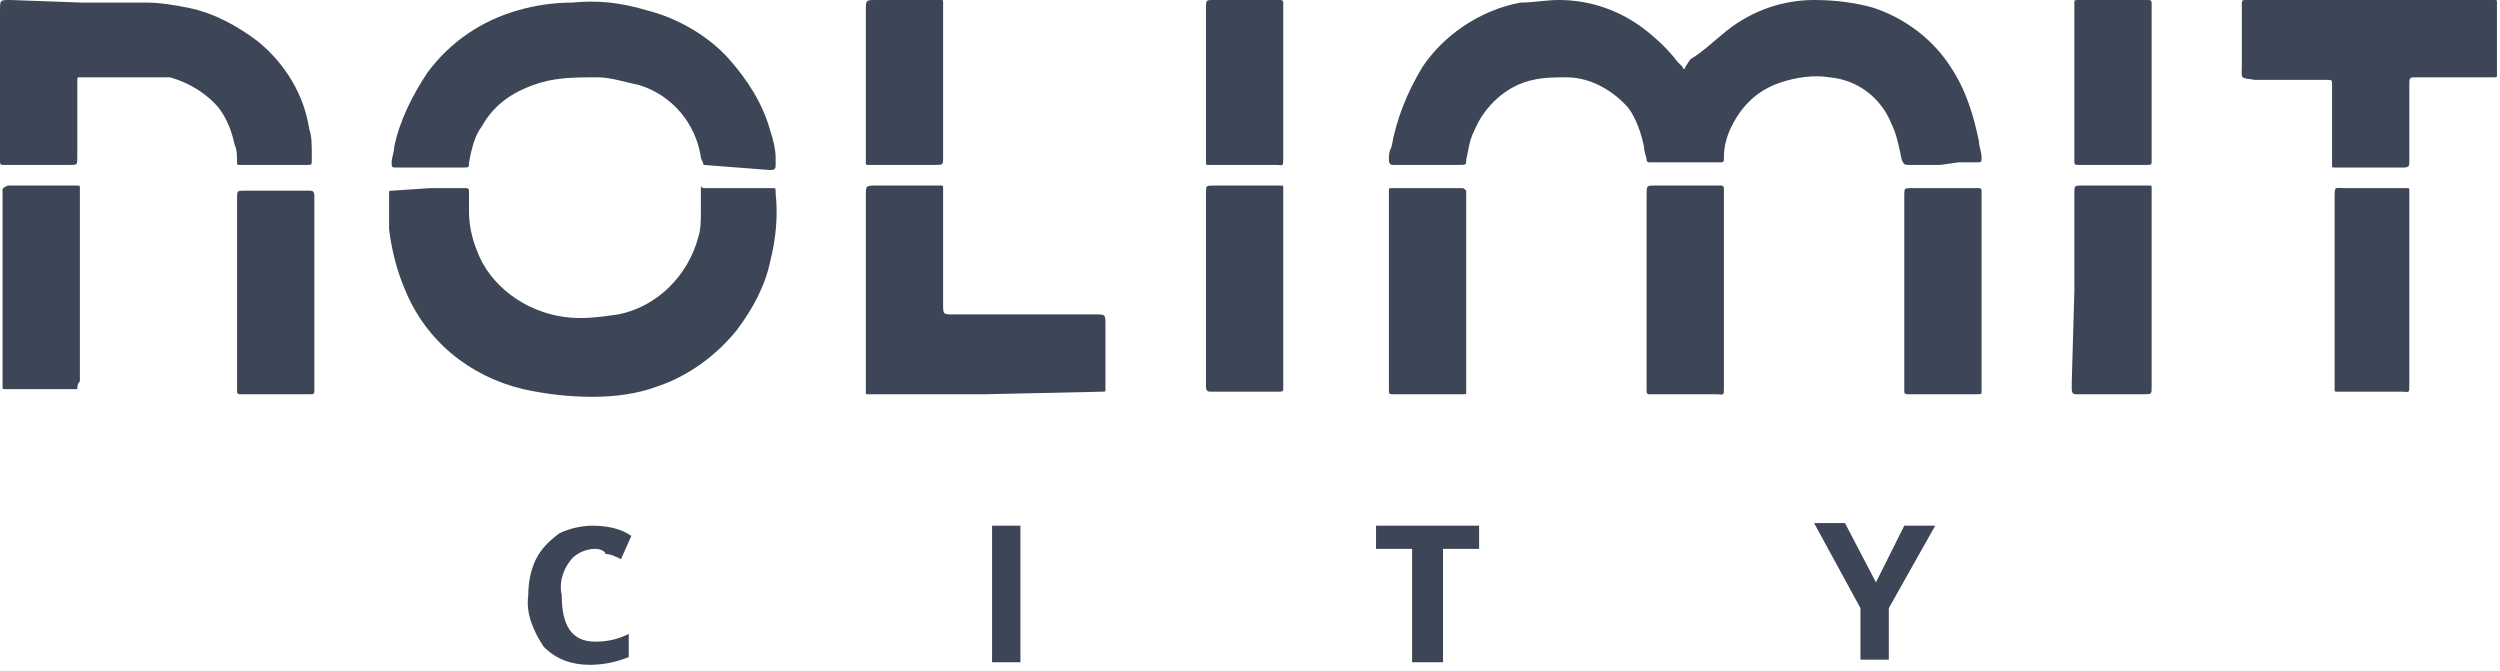 <svg width="82" height="22" viewBox="0 0 82 22" fill="none" xmlns="http://www.w3.org/2000/svg">
<path d="M19.524 18.003C19.186 18.003 18.848 18.172 18.679 18.425C18.425 18.763 18.341 19.186 18.425 19.524C18.425 20.538 18.763 21.046 19.524 21.046C19.947 21.046 20.285 20.961 20.623 20.792V21.553C20.2 21.722 19.778 21.806 19.355 21.806C18.763 21.806 18.256 21.637 17.834 21.215C17.496 20.707 17.242 20.116 17.327 19.524C17.327 19.102 17.411 18.679 17.58 18.341C17.749 18.003 18.003 17.749 18.341 17.496C18.679 17.327 19.102 17.242 19.44 17.242C19.862 17.242 20.369 17.327 20.707 17.58L20.369 18.341C20.2 18.256 20.031 18.172 19.862 18.172C19.862 18.087 19.693 18.003 19.524 18.003Z" fill="#3D4656"/>
<path d="M32.54 21.722H33.47V17.242H32.54V21.722Z" fill="#3D4656"/>
<path d="M47.331 21.722H46.317V18.003H45.134V17.242H48.515V18.003H47.331" fill="#3D4656"/>
<path d="M61.531 19.101L62.46 17.242H63.475L61.953 19.947V21.637H61.023V19.947L59.502 17.157H60.516" fill="#3D4656"/>
<path d="M63.644 5.409H62.629C62.46 5.409 62.46 5.409 62.376 5.24C62.291 4.818 62.207 4.395 62.038 4.057C61.7 3.212 60.939 2.62 60.009 2.536C59.502 2.451 58.91 2.536 58.403 2.705C57.643 2.958 57.136 3.465 56.797 4.141C56.629 4.48 56.544 4.818 56.544 5.156V5.24C56.544 5.325 56.459 5.325 56.459 5.325H54.093C54.008 5.325 54.008 5.24 54.008 5.24C54.008 5.156 53.924 4.987 53.924 4.818C53.839 4.395 53.67 3.888 53.417 3.55C52.91 2.958 52.149 2.536 51.388 2.536C51.05 2.536 50.628 2.536 50.289 2.62C49.444 2.789 48.684 3.465 48.346 4.311C48.176 4.649 48.176 4.902 48.092 5.24C48.092 5.409 48.092 5.409 47.838 5.409H45.725C45.641 5.409 45.556 5.409 45.556 5.24C45.556 5.071 45.556 4.987 45.641 4.818C45.81 3.888 46.148 3.043 46.655 2.198C47.331 1.183 48.515 0.338 49.867 0.085C50.289 0.085 50.712 0 51.135 0C52.149 0 53.163 0.338 54.008 1.014C54.431 1.352 54.769 1.69 55.023 2.028L55.192 2.198C55.192 2.282 55.276 2.282 55.276 2.198L55.445 1.944C55.868 1.69 56.206 1.352 56.629 1.014C57.474 0.338 58.488 0 59.502 0C60.178 0 60.855 0.085 61.446 0.254C62.46 0.592 63.39 1.268 63.982 2.198C64.489 2.958 64.742 3.803 64.912 4.649C64.912 4.818 64.996 4.987 64.996 5.156C64.996 5.325 64.996 5.325 64.827 5.325H64.235" fill="#3D4656"/>
<path d="M14.115 6.17H15.214C15.383 6.17 15.383 6.17 15.383 6.339C15.383 6.508 15.383 6.762 15.383 6.931C15.383 7.353 15.467 7.776 15.636 8.199C16.059 9.382 17.242 10.227 18.51 10.396C19.102 10.481 19.693 10.396 20.285 10.312C21.553 10.058 22.567 9.044 22.905 7.776C22.989 7.522 22.989 7.184 22.989 6.931C22.989 6.677 22.989 6.508 22.989 6.255C22.989 6.001 22.989 6.17 23.074 6.17H25.356C25.441 6.17 25.441 6.17 25.441 6.339C25.525 7.1 25.441 7.86 25.271 8.537C25.102 9.382 24.68 10.143 24.173 10.819C23.497 11.664 22.567 12.34 21.553 12.678C20.877 12.932 20.116 13.016 19.44 13.016C18.679 13.016 17.918 12.932 17.158 12.763C15.383 12.34 13.946 11.157 13.27 9.466C13.016 8.875 12.847 8.199 12.762 7.522C12.762 7.1 12.762 6.762 12.762 6.339C12.762 6.255 12.762 6.255 12.847 6.255L14.115 6.17Z" fill="#3D4656"/>
<path d="M23.074 5.409C23.074 5.325 22.989 5.24 22.989 5.156C22.82 4.057 22.06 3.127 20.961 2.789C20.538 2.705 20.031 2.536 19.609 2.536C18.933 2.536 18.341 2.536 17.749 2.705C16.904 2.958 16.228 3.381 15.805 4.142C15.552 4.48 15.467 4.902 15.383 5.325C15.383 5.494 15.383 5.494 15.214 5.494H13.016C12.847 5.494 12.847 5.494 12.847 5.325C12.847 5.156 12.931 4.987 12.931 4.818C13.101 3.972 13.523 3.127 14.03 2.367C14.791 1.352 15.805 0.676 16.988 0.338C17.58 0.169 18.172 0.085 18.763 0.085C19.609 3.13669e-05 20.369 0.085 21.215 0.338C22.229 0.592 23.243 1.183 23.919 1.944C24.511 2.62 25.018 3.381 25.271 4.311C25.356 4.564 25.441 4.902 25.441 5.156C25.441 5.24 25.441 5.325 25.441 5.409C25.441 5.494 25.441 5.578 25.271 5.578L23.074 5.409Z" fill="#3D4656"/>
<path d="M2.705 0.085C3.381 0.085 4.057 0.085 4.818 0.085C5.24 0.085 5.747 0.169 6.17 0.254C7.015 0.423 7.776 0.845 8.452 1.352C9.382 2.113 9.973 3.127 10.142 4.226C10.227 4.48 10.227 4.733 10.227 5.071C10.227 5.156 10.227 5.24 10.227 5.24C10.227 5.409 10.227 5.409 10.058 5.409H7.86C7.776 5.409 7.776 5.409 7.776 5.325C7.776 5.156 7.776 4.902 7.691 4.733C7.607 4.311 7.438 3.888 7.184 3.55C6.762 3.043 6.17 2.705 5.578 2.536C5.325 2.536 5.071 2.536 4.902 2.536H2.62C2.536 2.536 2.536 2.536 2.536 2.62V5.156C2.536 5.409 2.536 5.409 2.282 5.409H0.085C0.085 5.409 0 5.409 0 5.325C0 5.24 0 5.156 0 5.156V0.338C0 0 0 0 0.338 0L2.705 0.085Z" fill="#3D4656"/>
<path d="M32.287 12.932H28.483C28.399 12.932 28.399 12.932 28.399 12.847C28.399 12.763 28.399 12.678 28.399 12.678V6.424C28.399 6.086 28.399 6.086 28.737 6.086H30.85C30.934 6.086 30.934 6.086 30.934 6.17C30.934 6.255 30.934 6.339 30.934 6.424V9.973C30.934 10.312 30.934 10.312 31.272 10.312H35.921C36.259 10.312 36.259 10.312 36.259 10.65V12.509C36.259 12.594 36.259 12.678 36.259 12.763C36.259 12.847 36.259 12.847 36.175 12.847L32.287 12.932Z" fill="#3D4656"/>
<path d="M77.674 0H81.816C81.9 0 81.9 0 81.9 0.085C81.9 0.169 81.9 0.169 81.9 0.254V2.282C81.9 2.367 81.9 2.367 81.9 2.451C81.9 2.536 81.9 2.536 81.816 2.536H79.28C79.026 2.536 79.026 2.536 79.026 2.789V5.325C79.026 5.409 79.026 5.494 78.857 5.494H76.575C76.491 5.494 76.491 5.494 76.491 5.409C76.491 5.325 76.491 5.24 76.491 5.156V2.958C76.491 2.874 76.491 2.789 76.491 2.789C76.491 2.62 76.491 2.62 76.322 2.62H73.955C73.448 2.536 73.532 2.62 73.532 2.113V0.338C73.532 0.254 73.532 0.169 73.532 0.085C73.532 0.085 73.532 0 73.617 0H77.674Z" fill="#3D4656"/>
<path d="M68.039 9.551V6.339C68.039 6.086 68.039 6.086 68.292 6.086H70.49C70.574 6.086 70.574 6.086 70.574 6.17C70.574 6.255 70.574 6.255 70.574 6.339V12.678C70.574 12.932 70.574 12.932 70.321 12.932H68.123C68.039 12.932 67.954 12.932 67.954 12.763C67.954 12.678 67.954 12.594 67.954 12.509L68.039 9.551Z" fill="#3D4656"/>
<path d="M62.46 9.551V6.423C62.46 6.17 62.46 6.17 62.714 6.17H64.912C64.912 6.17 64.996 6.17 64.996 6.254C64.996 6.339 64.996 6.423 64.996 6.508V12.678C64.996 12.762 64.996 12.762 64.996 12.847C64.996 12.931 64.996 12.931 64.827 12.931H62.545C62.545 12.931 62.46 12.931 62.46 12.847C62.46 12.762 62.46 12.678 62.46 12.593V9.551Z" fill="#3D4656"/>
<path d="M56.544 9.551V12.678C56.544 13.016 56.544 12.932 56.29 12.932H54.093C54.093 12.932 54.008 12.932 54.008 12.847V6.424C54.008 6.086 54.008 6.086 54.262 6.086H56.459C56.459 6.086 56.544 6.086 56.544 6.17V9.551Z" fill="#3D4656"/>
<path d="M39.556 9.551V6.339C39.556 6.086 39.556 6.086 39.809 6.086H42.007C42.091 6.086 42.091 6.086 42.091 6.17V12.678C42.091 12.847 42.091 12.847 41.922 12.847H39.724C39.64 12.847 39.556 12.847 39.556 12.678C39.556 12.594 39.556 12.509 39.556 12.425V9.551Z" fill="#3D4656"/>
<path d="M2.536 12.763C2.451 12.763 2.367 12.763 2.367 12.763H0.169C0.084 12.763 0.084 12.763 0.084 12.678V6.508C0.084 6.424 0.084 6.339 0.084 6.255C0.084 6.17 0.084 6.17 0.254 6.086H2.536C2.62 6.086 2.62 6.086 2.62 6.17C2.62 6.255 2.62 6.339 2.62 6.424V12.509C2.536 12.594 2.536 12.678 2.536 12.763Z" fill="#3D4656"/>
<path d="M10.311 9.551V12.762C10.311 12.931 10.311 12.931 10.142 12.931H7.86C7.86 12.931 7.776 12.931 7.776 12.847V6.508C7.776 6.254 7.776 6.254 8.029 6.254H10.142C10.227 6.254 10.311 6.254 10.311 6.423V9.551Z" fill="#3D4656"/>
<path d="M45.556 9.551V6.508C45.556 6.423 45.556 6.339 45.556 6.254C45.556 6.17 45.556 6.17 45.641 6.17H47.923C48.007 6.17 48.007 6.17 48.092 6.254V12.678C48.092 12.762 48.092 12.762 48.092 12.847C48.092 12.931 48.092 12.931 48.007 12.931H45.725C45.556 12.931 45.556 12.931 45.556 12.762V9.551Z" fill="#3D4656"/>
<path d="M79.026 9.551V12.594C79.026 12.932 79.026 12.847 78.773 12.847H76.66C76.575 12.847 76.575 12.847 76.575 12.763C76.575 12.678 76.575 12.594 76.575 12.594V6.508C76.575 6.086 76.575 6.17 76.913 6.17H78.942C79.026 6.17 79.026 6.17 79.026 6.255V9.551Z" fill="#3D4656"/>
<path d="M70.574 2.705V5.24C70.574 5.409 70.574 5.409 70.405 5.409H68.208C68.039 5.409 68.039 5.409 68.039 5.24V0.085C68.039 0 68.039 0 68.208 0H70.405C70.574 0 70.574 0 70.574 0.169V2.705Z" fill="#3D4656"/>
<path d="M39.556 2.705V0.254C39.556 0 39.556 0 39.809 0H42.007C42.007 0 42.091 0 42.091 0.085C42.091 0.169 42.091 0.254 42.091 0.254V5.156C42.091 5.494 42.091 5.409 41.837 5.409H39.64C39.556 5.409 39.556 5.409 39.556 5.325V2.705Z" fill="#3D4656"/>
<path d="M30.934 2.705V5.156C30.934 5.409 30.934 5.409 30.681 5.409H28.483C28.399 5.409 28.399 5.409 28.399 5.325V0.338C28.399 0 28.399 0 28.737 0H30.85C30.934 0 30.934 0 30.934 0.085V2.705Z" fill="#3D4656"/>
</svg>
